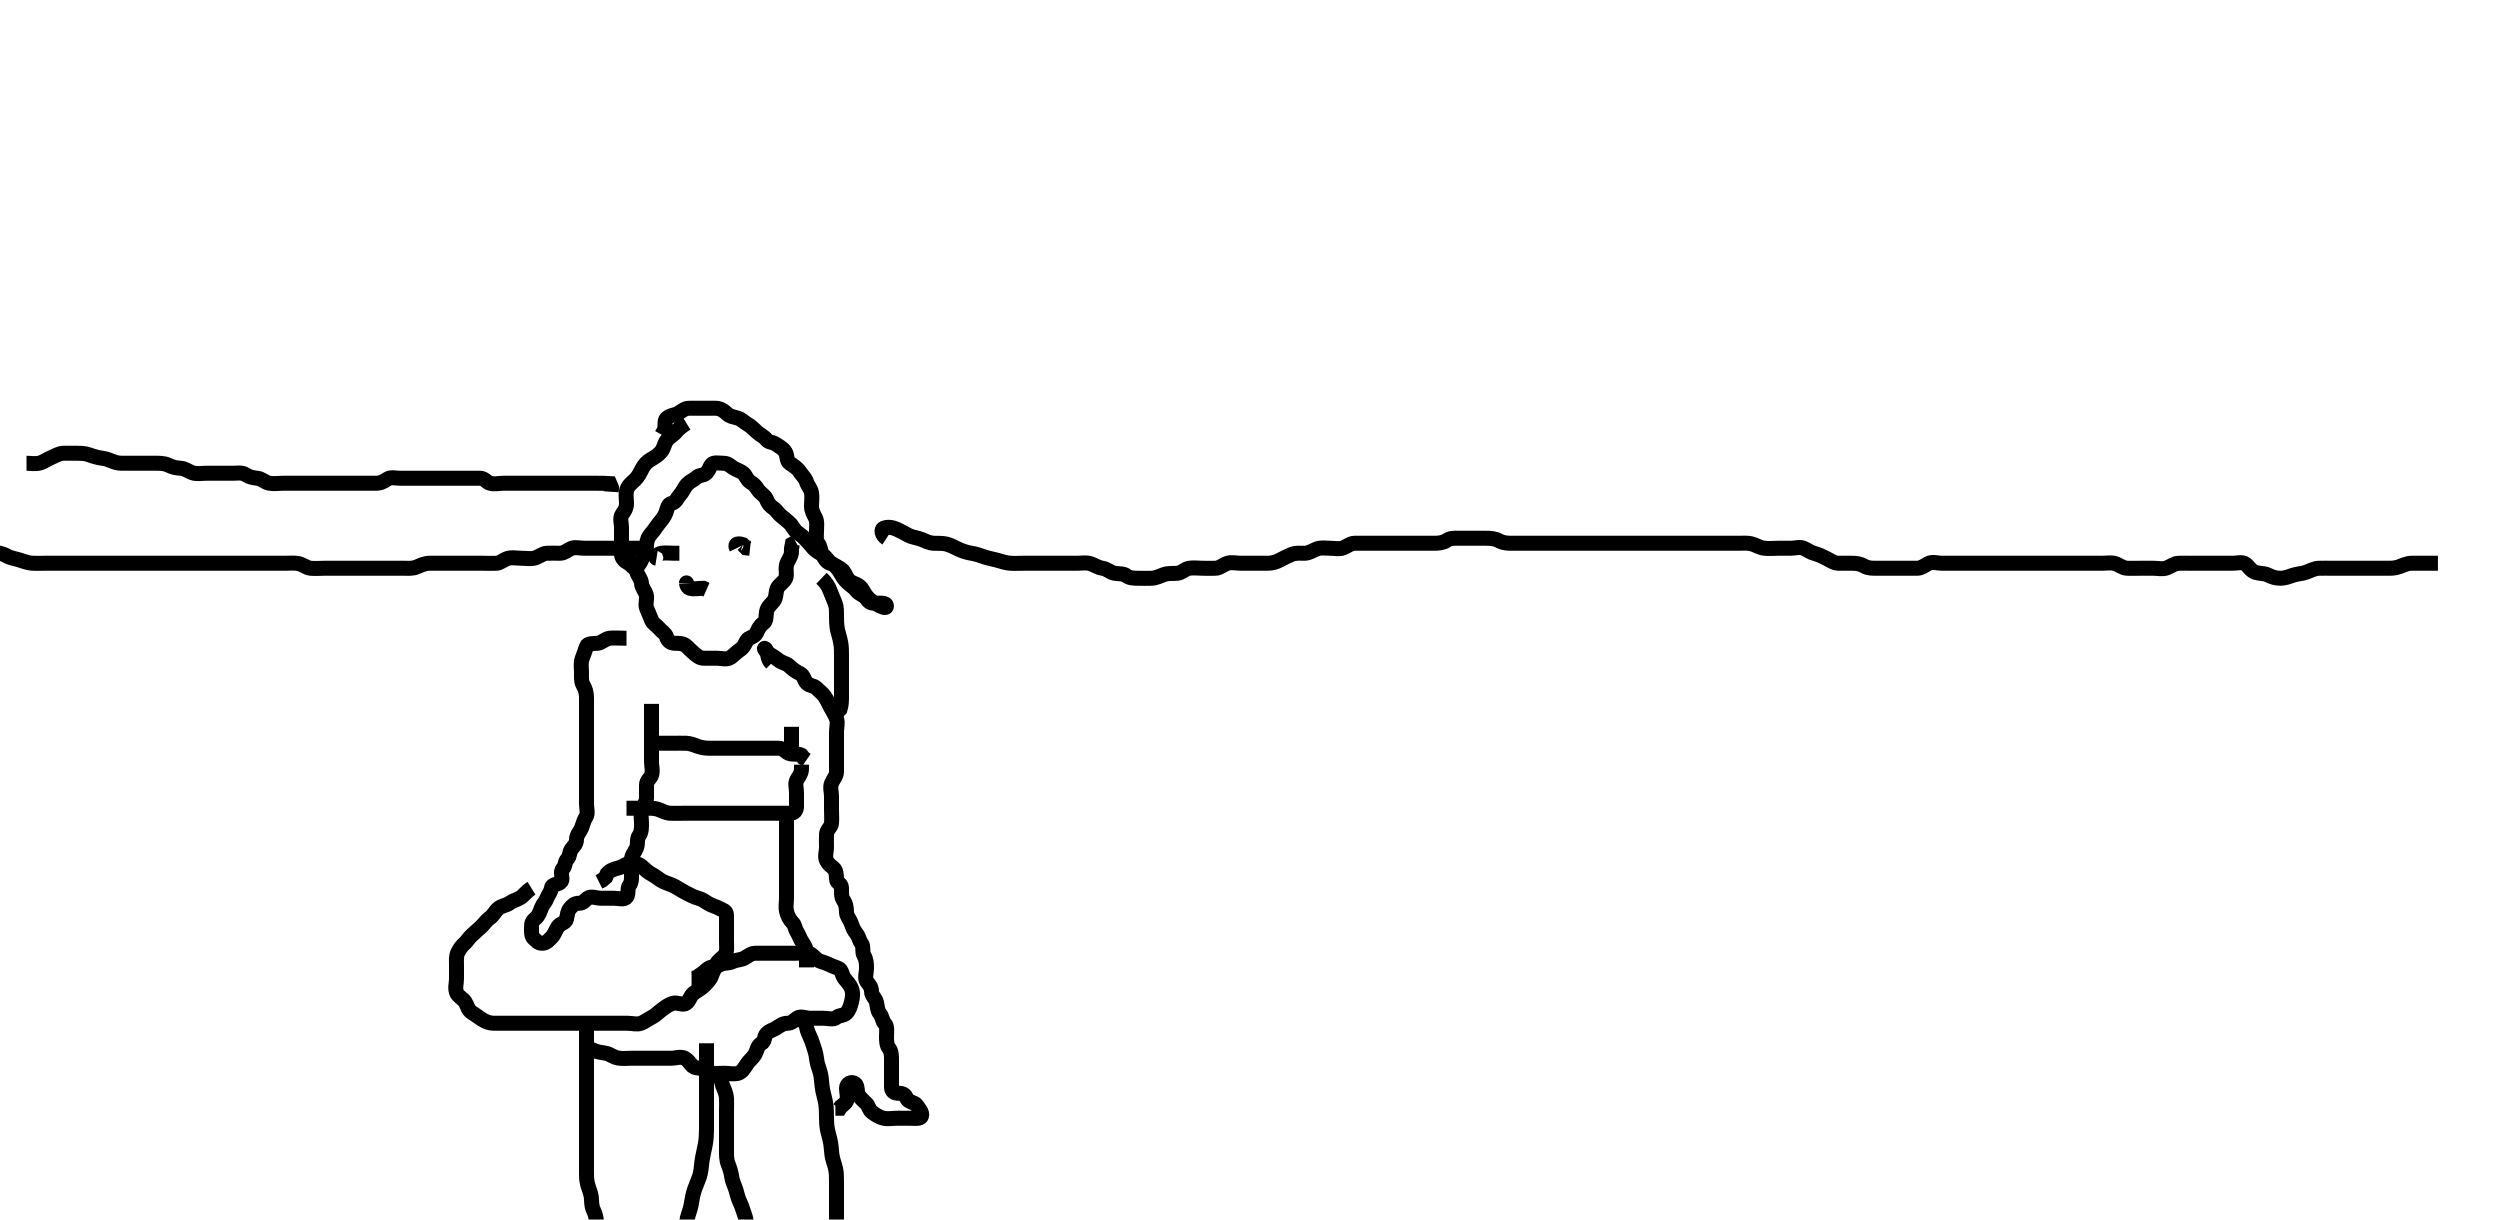 <svg width="500" height="243.902" xmlns="http://www.w3.org/2000/svg" xmlns:svg="http://www.w3.org/2000/svg" xmlns:xlink="http://www.w3.org/1999/xlink">
 <!-- Created with SVG-edit - http://svg-edit.googlecode.com/ -->
 <g display="inline" class="layer">
  <title>Layer 1</title>
  <path t="0,66,81,90,105,109,118,142,142,150,165,170,178,178,202,209,218,218,231,237,246,253,270,286,298,315,321,331,337,350,366,373,382,398,417,425,442,458,462,510,525,590,606,615,631,637,637,641,650,666,673,682,689,698,705,709,717,725,734,741,749,766,769,769,778,786,801,809,826,845,854,877,886,899,946,949,973,1006,1034,1086,1102,1110,1131,1137,1154,1169,1198,1198,1230,1245,1257,1266,1282,1298,1325,1334,1357,1366,1377,1385,1402,1410,1425,1437,1446,1461,1469,1485,1489,1505,1521,1531,1537,1546,1549,1557,1573,1589,1598,1609,1617,1625,1633,1649,1657,1666,1669,1677,1686,1701,1717,1726,1737,1761,1777,1786,1857,1873,1882,1889,1899,1905,1909,1909,1917,1926,1933,1934,1941,1949,1957,1966,1969,1977,1985,2001,2009,2018,2029,2039,2061,2077,2089,2105,2138,2145,2145,2157,2173,2198,2209,2217,2225,2233,2257,2266,2269,2277,2286,2293,2309,2317,2329,2346,2353,2361,2377,2385,2399,2405,2421,2437,2446,2449,2465,2473,2499,2517,2526,2558,2569,2577,2610,2631,2653,2661,2678,2698,2705,2721,2731,2750,2757,2766,2782,2790,2805,2817,2833,2841,2849" d="M137.3,84.651C136.243,85.299 135.694,85.779 135.215,86.367C134.663,87.044 133.83,87.385 133.336,88.077C132.85,88.757 132.817,89.589 132.247,90.294C131.656,91.025 130.956,91.442 130.2,91.873C129.515,92.263 128.828,92.937 128.421,93.751C127.999,94.597 127.654,95.295 127.016,95.935C126.354,96.6 125.594,97.09 125.336,98.041C125.101,98.905 125.3,99.818 125.3,100.708C125.3,101.651 124.882,102.206 124.421,102.873C123.918,103.602 124.3,104.662 124.3,105.53C124.3,106.356 124.3,107.294 124.3,108.151C124.3,109.087 124.268,109.947 124.3,110.873C124.329,111.71 124.971,112.251 125.725,112.651C126.321,112.967 126.731,113.917 127.3,113.43C127.91,112.908 128.162,112.315 128.521,111.551C128.886,110.776 129.289,110.051 129.3,109.087C129.31,108.215 129.644,107.348 130.247,106.704C130.792,106.123 131.232,105.343 131.8,104.651C132.311,104.029 132.889,103.333 133.179,102.551C133.494,101.699 133.53,100.821 134.353,100.651C135.19,100.478 135.491,99.525 136.005,98.951C136.652,98.227 136.894,97.396 137.521,96.773C138.092,96.205 138.757,96.015 139.3,95.485C139.873,94.926 140.738,95.186 141.299,94.566C141.905,93.895 141.853,93.508 142.3,92.935C142.735,92.378 143.8,92.651 144.725,92.651C145.653,92.651 146.033,93.211 146.725,93.615C147.468,94.048 148.12,94.207 148.653,94.651C149.196,95.104 149.36,95.95 150.016,96.367C150.72,96.815 151.109,97.165 151.584,97.935C152.052,98.694 152.997,99.049 153.3,99.873C153.6,100.687 154.022,101.169 154.725,101.662C155.379,102.12 155.681,102.802 156.353,103.299C157.042,103.807 157.404,104.199 157.947,104.651C158.48,105.095 158.706,105.937 159.467,106.485C160.164,106.986 160.662,107.365 161.243,108.004C161.735,108.546 162.143,108.973 162.653,109.599C163.148,110.207 163.892,110.524 164.595,111.004C165.394,111.548 165.603,112.298 166.336,112.687C167.1,113.093 167.687,113.868 168.133,114.651C168.578,115.431 168.902,115.945 169.521,116.53C170.139,117.114 170.794,117.446 171.3,118.13C171.814,118.826 172.69,118.938 173.243,119.656C173.777,120.35 174.016,120.651 174.947,120.651C175.875,120.651 177.317,120.429 177.289,121.226C177.267,121.874 176.083,121.264 175.3,120.818C174.52,120.374 173.903,119.968 173.353,119.294C172.778,118.591 172.553,117.79 171.9,117.262C171.155,116.66 170.082,116.537 169.657,115.947C169.088,115.156 168.897,114.211 168.101,113.735C167.41,113.321 166.825,112.905 166.005,112.647C165.251,112.41 164.798,111.524 164.421,110.773C164.042,110.016 164.108,109.259 163.584,108.653C163.121,108.117 163.3,107.151 163.3,106.226C163.3,105.299 163.482,104.362 163.079,103.551C162.727,102.845 162.3,102.151 162.3,101.226C162.3,100.299 162.446,99.417 162.3,98.551C162.156,97.699 161.55,97.189 161.299,96.367C161.061,95.592 160.417,95.065 159.947,94.356C159.419,93.558 158.687,93.139 157.947,92.647C157.282,92.204 157.495,91.143 157.079,90.43C156.642,89.682 155.908,89.339 155.133,88.818C154.449,88.357 153.726,88.523 153.3,87.935C152.871,87.343 152.018,86.979 151.421,86.43C150.786,85.845 150.225,85.235 149.467,84.818C148.801,84.451 148.406,83.92 147.653,83.656C146.848,83.374 146.016,83.367 145.357,82.708C144.8,82.151 144.016,81.651 143.133,81.651C142.247,81.651 141.336,81.651 140.499,81.651C139.585,81.651 138.689,81.649 137.821,81.651C136.947,81.653 136.343,82.213 135.653,82.647C134.983,83.067 133.988,83.025 133.336,83.662C132.714,84.268 133.243,85.356 132.8,86.151L132.357,86.951" id="svg_1" stroke-width="3" stroke="#000" fill="none"/>
  <path t="3290,3398,3405,3417,3425,3441,3450,3465,3554" d="M131.3,111.651C130.947,111.594 131.352,110.795 132.3,110.651C133.169,110.52 134.005,110.651 134.864,110.651L135.8,110.651L135.875,110.651" id="svg_2" stroke-width="3" stroke="#000" fill="none"/>
  <path t="3922,4066,4069,4085,4093,4129" d="M147.3,109.651C146.821,108.651 147.779,108.651 148.584,108.935L149.215,109.566L150.016,109.651" id="svg_3" stroke-width="3" stroke="#000" fill="none"/>
  <path t="4610,4737,4790,4797,4815,4821,4837,4865" d="M137.3,116.651C137.3,116.299 137.239,117.425 137.947,117.647C138.781,117.908 139.779,117.651 140.653,117.651L141.3,117.935" id="svg_4" stroke-width="3" stroke="#000" fill="none"/>
  <path t="9725,9769,9777,9785,9801,9809,9825,9837,9845,9853,9861,9869,9885,9889,9899,9914,9921,9937,9945,9949,9966,9973,9999,10008,10025,10041,10057,10066,10093,10101,10125,10137,10145,10169,10205,10229,10245,10249,10266,10298,10305,10309,10317,10333,10340,10377,10385,10401,10409,10417,10425,10437,10445,10455,10461,10471,10477,10485,10489,10499,10505,10505,10513,10521,10521,10529,10537,10545,10549,10549,10557,10566,10573" d="M125.3,111.651C126.875,112.687 127.119,113.375 127.3,114.215C127.482,115.064 128.239,115.745 128.3,116.656C128.358,117.528 128.986,118.092 129.243,118.951C129.5,119.814 128.981,120.8 129.321,121.651C129.626,122.417 129.969,123.1 130.304,124.004C130.583,124.753 131.326,125.064 131.8,125.651C132.312,126.285 133.061,126.602 133.299,127.367C133.553,128.188 134.133,128.651 134.947,128.651C135.875,128.651 136.707,128.681 137.289,129.226C137.785,129.689 138.289,130.226 138.8,130.651C139.311,131.077 139.875,131.646 140.8,131.651C141.653,131.656 142.584,131.651 143.467,131.651C144.353,131.651 145.4,132.017 146.133,131.485C146.789,131.008 147.255,130.475 147.947,130.004C148.717,129.48 148.903,128.978 149.321,128.151C149.681,127.438 150.898,127.462 151.296,126.599C151.611,125.914 151.916,125.153 152.653,124.647C153.322,124.187 153.167,123.241 153.304,122.351C153.448,121.421 154.199,120.876 154.725,120.215C155.291,119.506 155.102,118.491 155.467,117.651C155.764,116.967 156.763,116.452 157.133,115.651C157.458,114.948 157.063,113.975 157.3,112.985C157.481,112.227 158.133,111.485 158.279,110.651L158.3,109.673L158.467,108.818L159.179,108.43" id="svg_6" stroke-width="3" stroke="#000" fill="none"/>
  <path t="10874,10965,10969,10969,10977,10985,10985,10993,10993,10993,11001,11001,11009,11009,11009,11017,11017,11017,11024,11025,11028,11028,11037,11037,11045,11045,11053,11053,11061,11076,11085,11085" d="M164.3,115.651C165.304,116.603 165.704,117.34 166.016,118.169C166.328,118.997 166.691,119.803 167.016,120.622C167.32,121.387 167.287,122.172 167.299,122.969C167.317,124.198 167.283,124.886 167.521,126.073C167.629,126.609 167.928,127.414 168.133,128.485C168.31,129.408 168.299,130.25 168.3,131.251C168.301,132.051 168.3,133.051 168.3,133.851C168.3,134.851 168.3,135.63 168.3,136.485C168.3,137.404 168.3,138.304 168.3,139.167C168.3,140.11 168.296,141.008 168.015,141.85L167.499,142.366" id="svg_7" stroke-width="3" stroke="#000" fill="none"/>
  <path t="11825,11953,11961,11977,11997,12005,12005,12013,12029,12037,12050,12056,12066,12089,12105,12116,12125,12140,12166,12169,12169,12184,12193,12217,12225,12236,12245,12269,12277,12277,12289,12297,12321,12337,12350,12366,12388,12397,12405,12417,12424,12449,12466,12492,12509,12545,12553,12568,12577,12588,12621,12637,12645,12666,12682,12725,12733,12757,12766,12777,12792,12826,12837,12845,12861,12876,12888,12905,12949,12966,12989,13009,13057,13109,13125,13137,13177,13213,13245,13273,13289,13785,13837,13881,13909,13925,13940,13956,13985,14000,14017,14024,14028,14045,14053,14077,14088,14113,14137,14145,14156,14172,14209,14269,14353,14369,14388,14413,14429,14450,14497,14517,14549,14609,14653,14669,14689,14697,14737,14749,14757,14766,14782,14798,14817,14833,14840,14857,14876,14885,14901,14917,14928,14937,14945,14961,14969,14996,15013,15028,15045,15056,15096,15109,15117,15140,15157,15193,15208,15224,15237,15253,15276,15285,15296,15313,15337,15350,15357,15366,15388" d="M125.3,127.651C123.689,127.651 122.728,127.535 121.875,127.651C121.056,127.763 120.314,128.563 119.6,128.647C118.664,128.756 117.535,128.593 117.305,129.299C117.033,130.129 116.71,130.969 116.421,131.751C116.1,132.623 116.3,133.567 116.3,134.485C116.3,135.299 116.205,136.272 116.584,136.937C117.03,137.72 117.299,138.451 117.3,139.485C117.301,140.299 117.3,141.172 117.3,142.13C117.3,143.008 117.3,143.85 117.3,144.818C117.3,145.651 117.3,146.451 117.3,147.485C117.3,148.299 117.3,149.226 117.3,150.077C117.3,151.004 117.3,151.873 117.3,152.818C117.3,153.677 117.3,154.453 117.3,155.485C117.3,156.299 117.3,157.226 117.3,158.077C117.3,159.004 117.3,159.873 117.3,160.818C117.3,161.677 117.639,162.683 117.215,163.367C116.719,164.167 116.622,164.801 116.289,165.626C115.981,166.39 115.3,167.004 115.3,167.873C115.3,168.818 114.739,169.198 114.3,169.818C113.788,170.541 114.052,171.19 113.467,171.818C112.88,172.447 113.123,173.237 112.584,173.737C111.9,174.372 112.691,175.671 112.243,176.299C111.724,177.026 110.444,176.701 110.3,177.566C110.149,178.472 109.634,178.941 109.3,179.818C109.003,180.598 108.606,180.717 108.3,181.53C108.019,182.276 107.746,183.143 107.133,183.651C106.492,184.183 106.3,184.566 106.3,185.367C106.3,186.299 106.227,187.224 106.725,187.651C107.237,188.09 107.585,188.702 108.521,188.651C109.303,188.608 109.711,188.069 110.3,187.485C110.869,186.92 111.085,186.143 111.521,185.43C112.006,184.637 113.12,184.651 113.3,183.818C113.487,182.955 113.492,182.259 114.016,181.653C114.479,181.117 114.875,180.651 115.8,180.651C116.653,180.651 116.918,180.096 117.521,179.651C118.217,179.138 119.305,179.651 120.178,179.651C121.016,179.651 121.947,179.651 122.8,179.651C123.725,179.651 124.855,180.033 125.3,179.43C125.813,178.735 125.389,177.726 125.875,177.077C126.406,176.367 126.3,175.43 126.3,174.551C126.3,173.626 126.3,172.737 126.3,171.935C126.3,171.004 126.988,170.389 127.296,169.599C127.632,168.735 127.323,167.79 127.8,167.151C128.325,166.448 128.3,165.485 128.3,164.63C128.3,163.85 128.113,162.909 128.336,162.041C128.553,161.197 129.3,160.485 129.3,159.63C129.3,158.737 129.3,157.935 129.3,157.004C129.3,156.077 130.024,155.766 130.289,155.077C130.622,154.213 130.3,153.226 130.3,152.367C130.3,151.43 130.3,150.566 130.3,149.677C130.3,148.773 130.3,147.947 130.3,147.087C130.3,146.151 130.3,145.226 130.3,144.367C130.3,143.43 130.3,142.551 130.3,141.662L130.3,140.773" id="svg_8" stroke-width="3" stroke="#000" fill="none"/>
  <path t="19554,19657,19665,19677,19677,19692,19701,19708,19717,19724,19734,19736,19736,19744,19761,19769,19776,19776,19792,19805,19821,19828,19837,19866,19880,19889,19889,19905,19917,19934,19950,19965,19968,19993,20017,20033,20037,20044,20096" d="M129.3,148.651C130.101,148.651 131.015,148.651 131.868,148.651C132.732,148.651 133.736,148.651 134.6,148.651C135.5,148.651 136.4,148.619 137.275,148.651C138.063,148.68 138.939,149.038 139.647,149.299C140.637,149.663 141.585,149.651 142.4,149.651C143.3,149.651 144.1,149.651 145.133,149.651C145.947,149.651 146.821,149.651 147.7,149.651C148.689,149.651 149.584,149.651 150.467,149.651C151.3,149.651 152.1,149.651 153.133,149.651C153.947,149.651 154.875,149.649 155.725,149.651C156.653,149.653 157.114,150.377 157.725,150.651C158.509,151.002 159.521,150.651 160.247,151.004L160.725,151.615L161.296,152.004" id="svg_10" stroke-width="3" stroke="#000" fill="none"/>
  <path t="20497,20548,20557,20568,20576,20585,20592,20592,20601,20608,20608,20617,20624,20634,20636,20644,20644,20652,20660,20668,20676,20684,20704,20712,20720,20728,20736,20756,20780,20796,20818,20850,20872,20876,20893,20917,20977,21013,21053,21073,21097,21112,21116,21124,21134,21140,21156,21165,21172,21217" d="M125.3,161.651C127.1,161.651 127.9,161.651 128.864,161.651C129.736,161.651 130.63,161.56 131.621,161.873C132.303,162.087 133.129,162.609 134.01,162.651C134.816,162.69 135.779,162.651 136.7,162.651C137.6,162.651 138.501,162.651 139.467,162.651C140.115,162.651 141.131,162.651 142.005,162.651C142.9,162.651 143.8,162.651 144.689,162.651C145.585,162.651 146.5,162.651 147.4,162.651C148.3,162.651 149.179,162.651 150.016,162.651C150.875,162.651 151.8,162.651 152.725,162.651C153.584,162.651 154.521,162.651 155.353,162.651C156.279,162.651 157.179,162.651 158.016,162.651C158.875,162.651 159.3,162.151 159.3,161.226C159.3,160.367 159.3,159.43 159.3,158.551C159.3,157.651 158.969,156.67 159.357,156.004C159.827,155.197 160.3,154.651 160.3,153.737L160.3,152.935" id="svg_11" stroke-width="3" stroke="#000" fill="none"/>
  <path t="22197,22265,22272,22289,22296,22304,22312,22324,22324,22333,22340,22350,22356,22376,22377,22385,22401,22408,22418,22424,22436,22460,22477,22485,22485,22492,22504,22520,22528,22544,22552,22580,22588,22604,22612,22624,22624,22650,22656,22665,22672,22676,22685,22692,22708,22718,22725,22734,22744,22752,22761,22761,22769,22785,22792,22804,22813,22828,22836,22844,22844,22852,22872,22888,22896,22912,22933,22940,22950,22956,22965,22985,23001,23017,23036,23069,23085,23092,23096,23104,23128,23136,23137,23152,23156,23172,23188,23204,23217,23224,23234,23250,23256,23265,23272,23272,23276,23301,23301,23317,23344,23352,23376,23396,23412,23412,23428,23444,23473,23496,23504,23512,23524,23564,23576,23592,23601,23608,23618,23624,23634,23644,23652,23660,23676,23685,23692,23696,23704,23713,23720,23728,23736,23737,23744,23752,23752,23765,23772,23780,23788,23796,23812,23817,23824,23824,23834,23840,23840,23849,23849" d="M106.3,177.651C105.243,178.299 104.871,179.021 104.079,179.53C103.332,180.009 102.578,180.117 101.947,180.594C101.22,181.145 100.345,181.113 99.657,181.704C98.998,182.27 98.728,183.049 97.911,183.626C97.252,184.09 96.851,184.79 96.216,185.367C95.569,185.956 94.968,186.508 94.325,187.077C93.753,187.582 93.455,188.208 92.947,188.651C92.413,189.117 91.97,189.686 91.584,190.451C91.184,191.244 91.3,192.226 91.3,193.087C91.3,194.041 91.3,194.937 91.3,195.751C91.3,196.687 90.974,197.506 91.3,198.485C91.564,199.275 92.594,199.715 93.016,200.367C93.483,201.09 93.59,202.044 94.4,202.53C95.13,202.967 95.725,203.464 96.499,203.935C97.216,204.372 97.911,204.651 98.8,204.651C99.7,204.651 100.596,204.651 101.522,204.651C102.4,204.651 103.3,204.651 104.1,204.651C105.015,204.651 105.911,204.651 106.864,204.651C107.736,204.651 108.596,204.651 109.522,204.651C110.4,204.651 111.3,204.651 112.1,204.651C113.015,204.651 113.947,204.651 114.821,204.651C115.689,204.651 116.653,204.651 117.522,204.651C118.4,204.651 119.3,204.651 120.101,204.651C121.015,204.651 121.947,204.651 122.8,204.651C123.725,204.651 124.653,204.651 125.521,204.651C126.467,204.651 127.357,204.968 128.216,204.65C128.936,204.384 129.648,203.812 130.4,203.43C131.103,203.072 131.697,202.435 132.384,201.935C133.094,201.419 133.691,200.912 134.584,200.651C135.431,200.404 136.575,201.161 137.243,200.647C137.923,200.123 138.039,199.206 138.657,198.704C139.362,198.131 140.1,197.85 140.779,197.172C141.467,196.485 142.016,195.935 142.3,195.151C142.584,194.367 142.991,193.655 143.3,192.818C143.589,192.036 144.599,191.591 145.016,190.935C145.464,190.232 145.3,189.226 145.3,188.299C145.3,187.43 145.3,186.551 145.3,185.651C145.3,184.773 145.311,183.935 145.3,183.004C145.29,182.151 144.586,182.05 143.736,181.615C143.039,181.259 142.367,181.123 141.585,180.651C140.958,180.273 140.473,179.857 139.657,179.651C138.784,179.431 138.024,178.976 137.247,178.594C136.564,178.259 135.768,177.716 135,177.299C134.159,176.841 133.369,176.679 132.59,176.294C131.936,175.971 131.125,175.245 130.3,174.818C129.627,174.47 128.994,173.882 128.353,173.299C127.773,172.772 126.999,172.608 126.101,172.651C125.212,172.694 124.686,173.33 123.647,173.599C122.967,173.774 122.062,174.008 121.421,174.751L121.131,175.451L120.439,176.041L119.783,176.366" id="svg_12" stroke-width="3" stroke="#000" fill="none"/>
  <path t="24485,24569,24577,24577,24585,24585,24592,24592,24592,24596,24596,24604,24604,24604,24612,24612,24612,24620,24620,24620,24628,24628,24628,24636,24636,24636,24644,24644,24652,24652,24652,24656,24656,24656,24664,24664,24672,24672,24680,24680,24680,24688,24696,24704,24704,24712,24718,24735,24784" d="M117.3,204.651C117.3,205.693 117.3,206.651 117.3,207.441C117.3,208.485 117.3,209.313 117.3,210.194C117.3,210.913 117.3,211.703 117.3,212.966C117.3,213.63 117.3,214.651 117.3,215.462C117.3,216.337 117.3,217.337 117.3,218.172C117.3,218.756 117.3,219.951 117.3,220.841C117.3,221.694 117.3,222.73 117.3,223.426C117.3,224.335 117.3,225.335 117.3,226.151C117.3,226.967 117.3,227.967 117.3,228.877C117.3,229.818 117.3,230.604 117.3,231.426C117.3,232.485 117.299,233.194 117.3,234.047C117.301,235.051 117.261,235.868 117.521,236.851C117.738,237.67 118.179,238.645 118.264,239.441C118.341,240.163 118.269,241.153 118.653,241.956C119.078,242.846 119.279,243.63 119.305,244.541L119.8,245.151L120.3,245.935L120.3,246.485" id="svg_13" stroke-width="3" stroke="#000" fill="none"/>
  <path t="25133,25196,25229,25236,25244,25252,25256,25264,25264,25272,25280,25296,25296,25304,25312,25312,25325,25325,25334,25340,25356,25364,25372,25376,25402,25436,25452,25484,25496,25520,25528,25544,25580,25605,25617,25624,25640,25676,25708,25734,25736,25744,25752,25792,25796,25804,25813,25828,25837,25852,25856,25872,25888,25896,25912,25924,25940,25972,25976,25992,26001,26018,26034,26044,26069,26085,26096,26121,26128,26144,26152,26164,26196,26212,26224,26256,26285,26292,26308,26317,26344,26352,26360,26393,26396,26428,26452,26456,26488,26524,26540,26584,26632,26704,26744,26756,26764,26772,26780,26796,26804,26804,26812,26824,26834,26840,26849,26856,26864,26872,26876,26876,26884,26908,26924,26934,26944,26960,26976,26992,27012,27089,27104" d="M117.3,209.651C117.3,210.004 117.854,209.604 118.6,210.004C119.444,210.456 120.318,210.476 121.179,210.651C122.063,210.831 122.619,211.433 123.664,211.615C124.487,211.759 125.467,211.651 126.187,211.651C127.125,211.651 128.133,211.651 128.938,211.651C129.869,211.651 130.652,211.651 131.664,211.651C132.499,211.651 133.467,211.651 134.325,211.651C135.101,211.651 136.119,211.222 136.947,211.651C137.491,211.933 137.913,212.53 138.3,213.004C138.747,213.551 139.521,213.651 140.384,213.651C141.296,213.651 141.455,214.567 142.321,214.651C143.212,214.737 144.016,214.651 144.947,214.651C145.8,214.651 146.767,214.921 147.653,214.647C148.37,214.425 148.878,213.628 149.299,212.935C149.729,212.228 150.504,211.658 150.947,210.947C151.437,210.162 151.426,209.156 152.275,208.687C153.047,208.261 152.725,207.437 153.3,206.773C153.851,206.136 154.413,206.112 155.179,205.651C155.862,205.24 156.521,204.651 157.467,204.651C158.325,204.651 158.748,204.143 159.385,203.653C160.09,203.11 161.179,203.651 162.016,203.651C162.875,203.651 163.8,203.651 164.725,203.651C165.585,203.651 166.677,204.016 167.3,203.485C167.909,202.965 168.73,203.205 169.3,202.594C169.904,201.947 170.079,201.164 170.3,200.367C170.55,199.464 170.622,198.503 170.289,197.677C169.981,196.913 169.344,196.263 168.875,195.677C168.36,195.033 168.406,193.92 167.653,193.656C166.848,193.374 166.204,193.096 165.357,192.708C164.652,192.385 163.953,192.366 163.3,191.818C162.788,191.388 162.416,190.878 161.8,190.651C161,190.357 160.015,190.651 159.1,190.651C158.2,190.651 157.357,190.651 156.538,190.651C155.647,190.651 154.784,190.651 153.842,190.651C152.943,190.651 152,190.651 151.1,190.651C150.2,190.651 149.691,191.158 148.943,191.594C148.213,192.019 147.247,191.948 146.6,192.299C145.783,192.742 144.72,192.489 144.016,192.935C143.226,193.436 142.323,193.243 141.653,193.708C140.953,194.195 140.653,194.651 139.875,195.077L139.215,195.651L138.311,195.651" id="svg_14" stroke-width="3" stroke="#000" fill="none"/>
  <path t="27793,27905,27912,27928,27928,27936,27944,27944,27952,27952,27958,27958,27964,27964,27972,27972,27972,27980,27980,27988,27988,27996,27996,28004,28004,28012,28012,28017,28018,28024,28024,28034,28040,28040,28048,28056,28064,28072" d="M143.3,214.651C144.3,215.262 144.214,216.241 144.521,217.094C144.8,217.868 145.239,218.624 145.3,219.651C145.345,220.407 145.3,221.308 145.3,222.056C145.3,223.051 145.3,223.851 145.3,224.851C145.3,225.651 145.3,226.651 145.3,227.451C145.3,228.251 145.299,229.251 145.3,230.051C145.301,231.05 145.28,232.023 145.653,232.903C145.898,233.484 146.206,234.42 146.3,235.151C146.451,236.32 146.854,236.94 147.179,237.973C147.385,238.63 147.57,239.603 147.947,240.347C148.354,241.147 148.602,242.128 148.875,242.826C149.238,243.756 149.3,244.626 149.3,245.453L149.3,246.366" id="svg_15" stroke-width="3" stroke="#000" fill="none"/>
  <path t="28385,28444,28452,28452,28452,28460,28460,28469,28469,28476,28476,28476,28486,28486,28486,28492,28492,28492,28496,28496,28496,28496,28504,28504,28504,28504,28512,28512,28512,28520,28520,28520,28528,28528,28528,28536,28536,28536,28544,28544,28552,28556,28564,28564,28573" d="M141.3,208.651C141.3,209.693 141.3,210.651 141.3,211.451C141.3,212.251 141.3,213.251 141.3,214.051C141.3,215.053 141.3,215.887 141.3,216.818C141.3,217.604 141.3,218.426 141.3,219.485C141.3,220.426 141.3,221.104 141.3,222.073C141.3,222.898 141.301,223.813 141.3,224.818C141.299,225.535 141.299,226.652 141.243,227.399C141.162,228.487 141.023,229.167 140.8,230.13C140.657,230.748 140.413,231.95 140.325,232.841C140.269,233.415 140.179,234.499 139.864,235.426C139.629,236.116 139.181,237.066 138.911,237.877C138.638,238.692 138.418,239.729 138.325,240.415C138.212,241.249 137.925,242.238 137.653,242.994C137.331,243.885 137.3,244.751 137.3,245.651L137.215,246.451L136.725,247.215" id="svg_16" stroke-width="3" stroke="#000" fill="none"/>
  <path t="29137,29180,29196,29204,29212,29218,29224,29224,29233,29233,29240,29240,29248,29248,29248,29256,29256,29256,29264,29264,29264,29272,29272,29272,29276,29276,29276,29285,29285,29285,29292,29292,29292,29292,29301,29301,29308,29308,29308,29318,29318,29324,29324,29333,29336,29336,29344,29352,29353,29360,29369" d="M160.3,202.651C160.357,204.299 161.202,204.638 161.3,205.356C161.422,206.244 161.854,206.985 162.216,207.853C162.487,208.503 162.778,209.469 163.016,210.253C163.314,211.233 163.305,212.063 163.521,212.851C163.75,213.687 164.065,214.328 164.216,215.337C164.34,216.167 164.345,217.06 164.584,218.251C164.705,218.856 164.984,219.744 165.133,220.651C165.28,221.541 165.291,222.415 165.3,223.485C165.306,224.199 165.32,225.111 165.521,226.073C165.694,226.895 165.927,227.452 166.133,228.651C166.286,229.541 166.296,230.419 166.384,230.966C166.585,232.211 166.936,232.862 167.133,233.818C167.293,234.591 167.295,235.39 167.3,236.508C167.304,237.399 167.3,238.304 167.3,239.167C167.3,240.026 167.3,240.973 167.3,241.826C167.3,242.766 167.3,243.651 167.3,244.451L167.3,245.351L167.3,246.287" id="svg_17" stroke-width="3" stroke="#000" fill="none"/>
  <path t="31677,31708,31732,31744,31759,31856,31872,31880,31880,31888,31896,31904,31912,31916,31917,31924,31932,31948,31972,32008,32024,32044,32059,32085,32092,32103,32136,32144,32152,32164,32172,32188,32216,32224,32240,32248,32272,32284,32302,32308,32324,32343,32352,32360,32376,32392,32404,32412,32420,32436,32456,32464,32479,32495,32512,32524,32532,32540,32548,32564,32592,32615,32632,32644,32652,32703,32720,32736,32755,32780,32804,32816,32832,32840,32872,32883,32916,32924,32936,32944,32952,32985,32996,33012,33020,33036,33052,33064,33072,33080,33088,33104,33124,33140,33156,33172,33175,33191,33201,33208,33232,33236,33252,33292,33303,33312,33327,33336,33352,33356,33364,33379,33396,33424,33432,33440,33456,33464,33485,33492,33501,33508,33523,33560,33585,33652,34296,34348,34492,34512,34520,34580,34612,34656,34664,34701,34736,34752,34769,34796,34804,34820,34844,34853,34879,34895,34904,34915,34924,34940,34984,35002,35015,35084,35152,35352,35360,35412,35456,35472,35480,35488,35495,35540,35556,35575,35624" d="M154.3,132.651C153.3,131.672 153.734,130.598 153.215,129.935C152.695,129.272 152.789,129.939 153.522,130.53C154.168,131.051 154.852,131.314 155.6,131.947C156.356,132.586 157.261,132.641 157.821,133.172C158.517,133.832 159.13,134.294 160,134.704C160.813,135.087 160.802,136.128 161.385,136.651C162.067,137.262 162.726,137.038 163.321,137.651C163.937,138.287 164.455,138.588 164.947,139.299C165.434,140.001 165.723,140.722 166.133,141.485C166.527,142.216 166.992,142.918 167.299,143.735C167.613,144.573 167.3,145.53 167.3,146.367C167.3,147.262 167.3,148.13 167.3,149.077C167.3,149.935 167.3,150.873 167.3,151.735C167.3,152.63 167.3,153.53 167.3,154.356C167.3,155.215 166.649,155.81 166.3,156.672C165.964,157.502 166.3,158.356 166.3,159.294C166.3,160.151 166.3,161.087 166.3,161.947C166.3,162.873 166.386,163.822 166.3,164.672C166.216,165.497 165.343,165.934 165.3,166.85C165.26,167.703 165.3,168.615 165.3,169.485C165.3,170.367 164.908,171.323 165.321,172.151C165.677,172.866 166.227,173.224 166.725,173.651C167.237,174.09 167.27,174.936 167.3,175.818C167.329,176.653 168.282,176.661 168.3,177.53C168.317,178.367 168.2,179.358 168.653,180.004C169.193,180.775 169.276,181.453 169.3,182.485C169.318,183.263 169.997,183.9 170.3,184.818C170.572,185.644 170.808,186.099 171.299,186.737C171.857,187.461 171.766,188.005 172.3,188.672C172.788,189.282 172.342,190.36 172.8,191.13C173.284,191.945 173.3,192.818 173.3,193.687C173.3,194.567 172.892,195.628 173.357,196.299C173.844,196.999 174.289,197.356 174.3,198.294C174.31,199.151 175.12,199.647 175.3,200.485C175.471,201.28 175.474,202.089 175.947,202.704C176.495,203.416 176.441,204.18 176.947,204.708C177.516,205.303 177.3,206.366 177.3,207.226C177.3,208.151 177.304,209.004 177.8,209.651C178.296,210.299 178.3,211.172 178.3,212.041C178.3,213.008 178.3,213.851 178.3,214.751C178.3,215.651 178.3,216.566 178.3,217.367C178.3,218.299 178.8,218.651 179.725,218.651C180.653,218.651 181.014,218.952 181.385,219.737C181.725,220.455 182.913,220.452 183.3,221.004C183.777,221.684 184.541,222.505 184.3,223.226C184.092,223.849 182.947,223.651 182.016,223.651C181.133,223.651 180.247,223.651 179.336,223.651C178.467,223.651 177.565,223.833 176.725,223.651C175.89,223.471 175.159,222.984 174.467,222.485C173.758,221.974 173.787,221.186 173.215,220.651C172.553,220.034 172.258,219.77 171.8,219.151C171.247,218.404 171.653,217.22 171.016,216.737C170.266,216.167 169.3,216.737 169.3,217.651C169.3,218.53 169.656,219.433 169.3,220.215C169.025,220.819 168.3,221.077 167.947,221.651L167.079,221.651" id="svg_18" stroke-width="3" stroke="#000" fill="none"/>
  <path t="36296,36416,36424,36432,36440,36440,36456,36456,36464,36472,36472,36475,36485,36492,36502,36515,36544,36569,36585,36595,36644,36696,36724,36731,36756,36764,36772,36775,36791,36802,36808,36816,36824,36836,36844,36853,36885" d="M157.3,162.651C157.3,164.485 157.3,165.262 157.3,166.172C157.3,167.134 157.3,167.941 157.3,168.985C157.3,169.672 157.3,170.63 157.3,171.651C157.3,172.451 157.3,173.351 157.3,174.251C157.3,175.151 157.3,176.041 157.3,176.935C157.3,177.818 157.3,178.687 157.3,179.599C157.3,180.485 157.104,181.319 157.3,182.226C157.48,183.061 157.856,183.858 158.467,184.485C159.058,185.091 158.908,185.583 159.385,186.366C159.875,187.169 160.044,187.876 160.521,188.53C161.032,189.229 161.3,189.85 161.3,190.818L161.3,191.651L161.3,192.594L161.3,193.485" id="svg_19" stroke-width="3" stroke="#000" fill="none"/>
  <path t="37305,37348,37355,37372,37375,37391,37401" d="M158.3,151.651C158.3,149.851 158.3,149.008 158.3,148.13L158.3,147.172L158.3,146.294L158.3,145.356" id="svg_20" stroke-width="3" stroke="#000" fill="none"/>
  <path t="38248,38360,38375,38444,38451,38455,38455,38464,38464,38472,38479,38479,38487,38487,38495,38495,38504,38504,38504,38511,38512,38515,38515,38524,38524,38532,38532,38532,38540,38540,38548,38548,38556,38556,38563,38563,38563,38572,38572,38579,38580,38585,38585,38591,38591,38591,38601,38601,38608,38608,38615,38623,38624,38631,38631,38640,38643,38643,38653,38660,38670,38670,38676,38676,38691,38692,38695,38705,38711,38721,38728,38728,38737,38753,38759,38759,38763,38771,38771,38779,38788,38795,38803,38811,38811,38819,38823,38831,38840,38847,38855,38872,38879,38885,38891,38900,38908,38915,38923,38931,38943,38943,38954,38954,38960,38968,38975,38986,38986,38995,39004,39011,39011,39020,39037,39044,39054,39055,39071,39079,39095,39095,39104,39115,39131,39140,39147,39155,39163,39172,39175,39186,39192,39207,39207,39215,39224,39239,39243,39253,39259,39270,39291,39304,39311,39320,39336,39343,39343,39353,39356,39371,39379,39387,39411,39420" d="M-1.7,107.651C-2.7,108.299 -3.452,108.659 -3.347,109.004C-3.089,109.853 -2.004,110.052 -1.291,110.299C-0.323,110.634 0.586,110.704 1.3,111.151C2.014,111.599 2.914,111.695 3.7,111.935C4.514,112.184 5.496,112.572 6.3,112.63C7.298,112.703 8.1,112.651 8.9,112.651C9.9,112.651 10.7,112.651 11.7,112.651C12.5,112.651 13.5,112.651 14.3,112.651C15.3,112.651 16.1,112.651 16.9,112.651C17.9,112.651 18.7,112.651 19.7,112.651C20.5,112.651 21.5,112.651 22.3,112.651C23.3,112.651 24.1,112.651 24.9,112.651C25.9,112.651 26.7,112.651 27.7,112.651C28.5,112.651 29.5,112.651 30.3,112.651C31.3,112.651 32.1,112.651 32.9,112.651C33.9,112.651 34.7,112.651 35.699,112.651C36.464,112.651 37.416,112.651 38.467,112.651C39.125,112.651 40.133,112.651 40.995,112.651C41.936,112.651 42.784,112.651 43.647,112.651C44.543,112.651 45.501,112.651 46.467,112.651C47.125,112.651 48.133,112.651 49.013,112.651C49.869,112.651 50.652,112.651 51.664,112.651C52.596,112.651 53.469,112.651 54.321,112.651C55.279,112.651 56.099,112.651 57.015,112.651C57.842,112.651 58.798,112.544 59.647,112.708C60.573,112.888 61.287,113.566 62.1,113.65C62.995,113.742 63.9,113.651 64.8,113.651C65.711,113.651 66.621,113.651 67.475,113.651C68.413,113.651 69.275,113.651 70.101,113.651C71,113.651 71.9,113.651 72.779,113.651C73.736,113.651 74.6,113.651 75.5,113.651C76.4,113.651 77.275,113.651 78.101,113.651C79,113.651 79.9,113.651 80.779,113.651C81.743,113.651 82.533,113.752 83.415,113.367C84.156,113.043 85,112.653 85.9,112.651C86.821,112.649 87.783,112.651 88.439,112.651C89.522,112.651 90.4,112.651 91.3,112.651C92.1,112.651 93.015,112.651 93.911,112.651C94.8,112.651 95.7,112.651 96.596,112.651C97.521,112.651 98.385,112.7 99.3,112.651C100.103,112.609 100.784,111.871 101.653,111.651C102.495,111.439 103.4,111.651 104.3,111.651C105.179,111.651 106.031,111.834 106.9,111.615C107.763,111.398 108.495,110.694 109.353,110.651C110.299,110.604 111.1,110.651 112,110.651C112.864,110.651 113.467,110.01 114.325,109.662C115.044,109.37 116,109.651 116.943,109.651C117.8,109.651 118.736,109.651 119.6,109.651C120.499,109.651 121.467,109.651 122.3,109.651C123.1,109.651 124,109.651 124.943,109.651C125.821,109.651 126.7,109.651 127.596,109.651L128.3,109.873L128.129,110.65" id="svg_21" stroke-width="3" stroke="#000" fill="none"/>
  <path t="39956,40072,40080,40086,40091,40108,40123,40123,40131,40139,40159,40169,40176,40185,40185,40192,40192,40201,40203,40211,40211,40220,40220,40227,40237,40237,40243,40243,40253,40253,40255,40255,40263,40271,40279,40279,40288,40288,40295,40304,40311,40320,40323,40339,40347,40356,40356,40372,40379,40384,40384,40391,40400,40407,40415,40423,40424,40431,40439,40443,40454,40470,40475,40475,40484,40492,40499,40503,40511,40520,40527,40537,40537,40543,40553,40559,40563,40571,40572,40588,40588,40595,40603,40603,40620,40623,40623,40631,40639,40655,40663,40671,40671,40679,40692,40692,40699,40707,40723,40731,40739,40743,40754,40770,40770,40775,40784,40800,40804,40811,40820,40828,40853,40859,40864,40872,40888,40903,40911,40923,40931,40947,40955,40963,40971,40971,40979,40984,40992,40999,41015,41015,41023,41031,41039,41054,41070,41075" d="M5.3,92.651C6.101,92.651 7.027,92.837 7.9,92.615C8.753,92.398 9.44,91.837 10.3,91.485C10.971,91.21 11.8,90.662 12.689,90.651C13.585,90.641 14.5,90.651 15.4,90.651C16.3,90.651 17.07,90.672 17.953,91.004C18.659,91.27 19.668,91.563 20.501,91.653C21.475,91.757 22.093,92.169 23.133,92.485C23.872,92.708 24.711,92.651 25.622,92.651C26.511,92.651 27.5,92.651 28.279,92.651C29.279,92.651 30.053,92.651 30.953,92.651C31.816,92.651 32.802,92.621 33.605,93.004C34.495,93.429 35.126,93.6 36.133,93.651C36.996,93.695 37.726,94.314 38.5,94.566C39.36,94.846 40.3,94.651 41.243,94.651C42.005,94.651 42.936,94.651 43.783,94.651C44.731,94.651 45.657,94.651 46.501,94.651C47.467,94.651 48.394,94.433 49.131,94.935C49.828,95.41 50.605,95.56 51.5,95.653C52.313,95.736 52.953,96.451 53.8,96.63C54.681,96.816 55.6,96.651 56.499,96.651C57.467,96.651 58.3,96.651 59.1,96.651C60,96.651 60.9,96.651 61.8,96.651C62.7,96.651 63.6,96.651 64.5,96.651C65.4,96.651 66.3,96.651 67.1,96.651C68,96.651 68.9,96.651 69.8,96.651C70.711,96.651 71.621,96.651 72.439,96.651C73.467,96.651 74.187,96.651 75.125,96.651C76.133,96.651 76.684,96.337 77.467,95.818C78.175,95.348 79.1,95.651 80,95.651C80.943,95.651 81.821,95.651 82.711,95.651C83.621,95.651 84.439,95.651 85.383,95.651C86.3,95.651 87.1,95.651 88,95.651C88.943,95.651 89.821,95.651 90.7,95.651C91.6,95.651 92.499,95.651 93.384,95.651C94.3,95.651 95.1,95.651 96,95.651C96.943,95.651 97.246,96.426 98.004,96.647C98.864,96.897 99.8,96.651 100.689,96.651C101.585,96.651 102.5,96.651 103.4,96.651C104.247,96.651 105.133,96.651 106.004,96.651C106.864,96.651 107.736,96.651 108.689,96.651C109.585,96.651 110.5,96.651 111.4,96.651C112.3,96.651 113.1,96.651 114,96.651C114.9,96.651 115.8,96.651 116.689,96.651C117.633,96.651 118.321,96.651 119.278,96.651C120.3,96.651 121.133,96.651 121.947,96.708L122.3,97.53L122.243,98.356" id="svg_22" stroke-width="3" stroke="#000" fill="none"/>
  <path t="43149,43191,43240,43360,43371,43380,43387,43388,43395,43404,43411,43411,43420,43420,43423,43423,43431,43431,43439,43439,43439,43447,43447,43455,43455,43463,43463,43463,43471,43479,43479,43479,43483,43483,43491,43491,43499,43508,43508,43508,43515,43515,43523,43523,43531,43531,43539,43539,43543,43543,43554,43554,43559,43570,43570,43575,43583,43591,43599,43603,43611,43621,43627,43627,43637,43654,43659,43659,43663,43663,43679,43688,43695,43704,43704,43721,43723,43731,43739,43755,43763,43763,43771,43779,43799,43807,43815,43823,43839,43843,43855,43859,43869,43891,43899,43905,43905,43911,43927,43927,43939,43943,43943,43959,43963,43971,43979,43979,43989,43995,44003,44003,44011,44023,44024,44024,44031,44047,44055,44063,44072,44072,44079,44083,44091,44099,44107,44115,44123,44123,44131,44139,44143,44155,44159,44168,44175,44175,44183,44191,44199,44203,44211,44222,44227,44228,44238,44243,44255,44263,44271,44271,44289,44295,44311,44322,44323,44339,44356,44363,44363,44380,44383,44399,44407,44423,44439,44459,44472,44472,44475,44483,44499,44503,44511,44522,44538,44543,44543,44555,44559,44572,44579,44587,44595,44611,44622,44622,44623,44631,44647,44655,44663,44673,44679,44683,44683,44691,44699,44707,44715,44723,44723,44739,44739,44743,44743,44755,44768,44775,44783,44791,44799,44803,44811,44822,44827,44837,44843,44856,44859,44863,44871,44879,44889,44895,44903,44922,44923,44931,44931,44939,44963,44971,44971,44979,44983,44991,44999,45007,45015,45031,45039,45043,45043,45055,45059,45071,45075,45083,45091,45091,45099,45103,45103,45111,45122,45127,45127,45138,45155,45159,45163,45179,45211,45223,45231,45239,45247,45256,45256,45263,45273,45279,45283,45291,45299,45307,45315,45323,45331,45339,45359,45375,45391,45399,45405,45411,45422,45427,45438,45443,45443,45453,45459,45459,45463,45471,45479,45487,45495,45503,45511,45511,45522,45531,45539,45547,45555,45555,45563,45573,45579,45579,45591,45607,45615,45623,45631,45631,45639,45643,45643,45656,45659,45668,45668,45675,45675,45683,45683,45691,45691,45699,45699,45706,45706,45711,45727,45737,45743,45759,45759,45763,45774,45779,45788,45811,45824,45824,45825,45831,45839,45847,45855,45855,45863,45879,45891,45907,45967,46003,46052,46095" d="M177.3,107.651C176.3,107.004 176.17,105.881 176.725,105.651C177.586,105.295 178.557,105.488 179.4,105.873C180.069,106.178 180.907,106.662 181.711,107.077C182.474,107.471 183.34,107.518 184.279,107.873C184.968,108.133 185.783,108.604 186.704,108.647C187.699,108.693 188.513,108.623 189.3,108.818C190.119,109.021 190.894,109.466 191.7,109.85C192.494,110.228 193.501,110.524 194.3,110.651C195.301,110.811 196.077,111.11 196.815,111.367C197.672,111.666 198.635,111.811 199.305,112.004C200.297,112.289 201.152,112.586 202.048,112.647C202.951,112.708 203.816,112.651 204.685,112.651C205.633,112.651 206.551,112.651 207.295,112.651C208.332,112.651 209.105,112.651 210.068,112.651C210.8,112.651 211.967,112.651 212.639,112.651C213.622,112.651 214.511,112.651 215.5,112.651C216.279,112.651 217.165,112.47 217.995,112.708C218.896,112.967 219.619,113.543 220.439,113.641C221.381,113.752 221.957,114.451 222.8,114.63C223.681,114.817 224.701,114.647 225.3,115.151C225.853,115.617 226.784,115.651 227.647,115.651C228.538,115.651 229.523,115.699 230.4,115.651C231.189,115.608 232.093,115.174 232.731,114.935C233.709,114.569 234.607,114.758 235.5,114.65C236.42,114.538 236.978,113.795 237.821,113.651C238.687,113.503 239.6,113.651 240.499,113.651C241.467,113.651 242.3,113.677 243.1,113.651C244.001,113.623 244.666,112.913 245.522,112.651C246.362,112.395 247.325,112.651 248.101,112.651C249.133,112.651 249.911,112.651 250.8,112.651C251.7,112.651 252.595,112.651 253.522,112.651C254.4,112.651 255.256,112.413 256,112.004C256.742,111.596 257.518,111.251 258.187,110.935C259.065,110.521 260.133,110.661 260.938,110.651C261.821,110.641 262.618,110.062 263.4,109.773C264.252,109.458 265.1,109.651 266,109.651C266.936,109.651 267.834,109.883 268.59,109.594C269.487,109.251 270.062,108.653 270.953,108.651C271.816,108.649 272.758,108.651 273.657,108.651C274.5,108.651 275.4,108.651 276.3,108.651C277.1,108.651 278,108.651 278.9,108.651C279.8,108.651 280.7,108.651 281.6,108.651C282.501,108.651 283.467,108.651 284.279,108.651C285.239,108.651 286.004,108.651 286.9,108.651C287.8,108.651 288.701,108.535 289.361,108.077C290.092,107.569 290.817,107.652 291.889,107.651C292.8,107.651 293.7,107.651 294.6,107.651C295.5,107.651 296.4,107.651 297.3,107.651C298.1,107.651 299.001,107.707 299.8,108.151C300.596,108.593 301.467,108.651 302.3,108.651C303.1,108.651 304.133,108.651 304.947,108.651C305.821,108.651 306.7,108.651 307.689,108.651C308.584,108.651 309.467,108.651 310.3,108.651C311.1,108.651 312.133,108.651 312.947,108.651C313.821,108.651 314.779,108.651 315.653,108.651C316.584,108.651 317.467,108.651 318.3,108.651C319.1,108.651 320,108.651 320.943,108.651C321.821,108.651 322.7,108.651 323.6,108.651C324.595,108.651 325.467,108.651 326.3,108.651C327.1,108.651 328,108.651 328.943,108.651C329.821,108.651 330.7,108.651 331.6,108.651C332.595,108.651 333.467,108.651 334.3,108.651C335.1,108.651 336,108.651 336.943,108.651C337.821,108.651 338.7,108.651 339.6,108.651C340.5,108.651 341.4,108.651 342.3,108.651C343.1,108.651 344,108.651 344.9,108.651C345.8,108.651 346.711,108.651 347.621,108.651C348.439,108.651 349.481,108.569 350.187,108.737C351.158,108.967 351.79,109.487 352.758,109.63C353.726,109.773 354.6,109.651 355.5,109.651C356.4,109.651 357.3,109.651 358.101,109.651C359,109.651 359.979,109.308 360.779,109.672C361.552,110.024 362.031,110.466 362.9,110.687C363.762,110.907 364.577,111.334 365.384,111.737C366.133,112.111 366.8,112.641 367.7,112.651C368.595,112.662 369.522,112.651 370.4,112.651C371.3,112.651 372.081,112.767 372.864,113.226C373.644,113.683 374.621,113.651 375.3,113.651C376.278,113.651 377.216,113.651 378.004,113.651C378.9,113.651 379.8,113.651 380.779,113.651C381.657,113.651 382.501,113.664 383.467,113.651C384.279,113.641 384.909,113.097 385.657,112.708C386.496,112.273 387.5,112.651 388.4,112.651C389.3,112.651 390.1,112.651 390.936,112.651C391.953,112.651 392.647,112.651 393.664,112.651C394.604,112.651 395.467,112.651 396.279,112.651C397.239,112.651 398.133,112.651 399.004,112.651C399.864,112.651 400.8,112.651 401.653,112.651C402.585,112.651 403.5,112.651 404.4,112.651C405.252,112.651 406.01,112.651 406.817,112.651C407.889,112.651 408.8,112.651 409.7,112.651C410.6,112.651 411.5,112.651 412.4,112.651C413.3,112.651 414.133,112.651 415.004,112.651C415.9,112.651 416.779,112.651 417.653,112.651C418.584,112.651 419.467,112.651 420.4,112.651C421.247,112.651 422.133,112.465 423,112.708C423.761,112.922 424.497,113.609 425.4,113.651C426.184,113.688 427.125,113.651 428.133,113.651C428.889,113.651 429.8,113.651 430.7,113.651C431.6,113.651 432.563,113.908 433.384,113.566C434.197,113.228 434.951,112.684 435.647,112.656C436.653,112.615 437.585,112.651 438.5,112.651C439.4,112.651 440.3,112.651 441.1,112.651C442,112.651 442.821,112.651 443.783,112.651C444.59,112.651 445.584,112.651 446.522,112.651C447.4,112.651 448.452,112.31 449.133,112.818C449.709,113.247 450.118,114.152 451.133,114.485C451.867,114.724 452.821,114.625 453.604,115.004C454.493,115.433 455.125,115.656 456.133,115.651C456.926,115.647 457.774,115.337 458.511,115.077C459.486,114.732 460.321,114.791 461.279,114.43C462.105,114.118 462.951,113.684 463.647,113.656C464.653,113.615 465.585,113.651 466.499,113.651C467.353,113.651 468.3,113.651 469.1,113.651C470,113.651 470.9,113.651 471.8,113.651C472.689,113.651 473.585,113.651 474.501,113.651C475.185,113.651 476.115,113.651 477.131,113.651C478.004,113.651 478.843,113.702 479.783,113.367C480.459,113.127 481.383,112.652 482.275,112.651C483.178,112.651 484.016,112.651 484.875,112.651L485.8,112.651L486.725,112.651L487.584,112.651" id="svg_23" stroke-width="3" stroke="#000" fill="none"/>
 </g>
</svg>